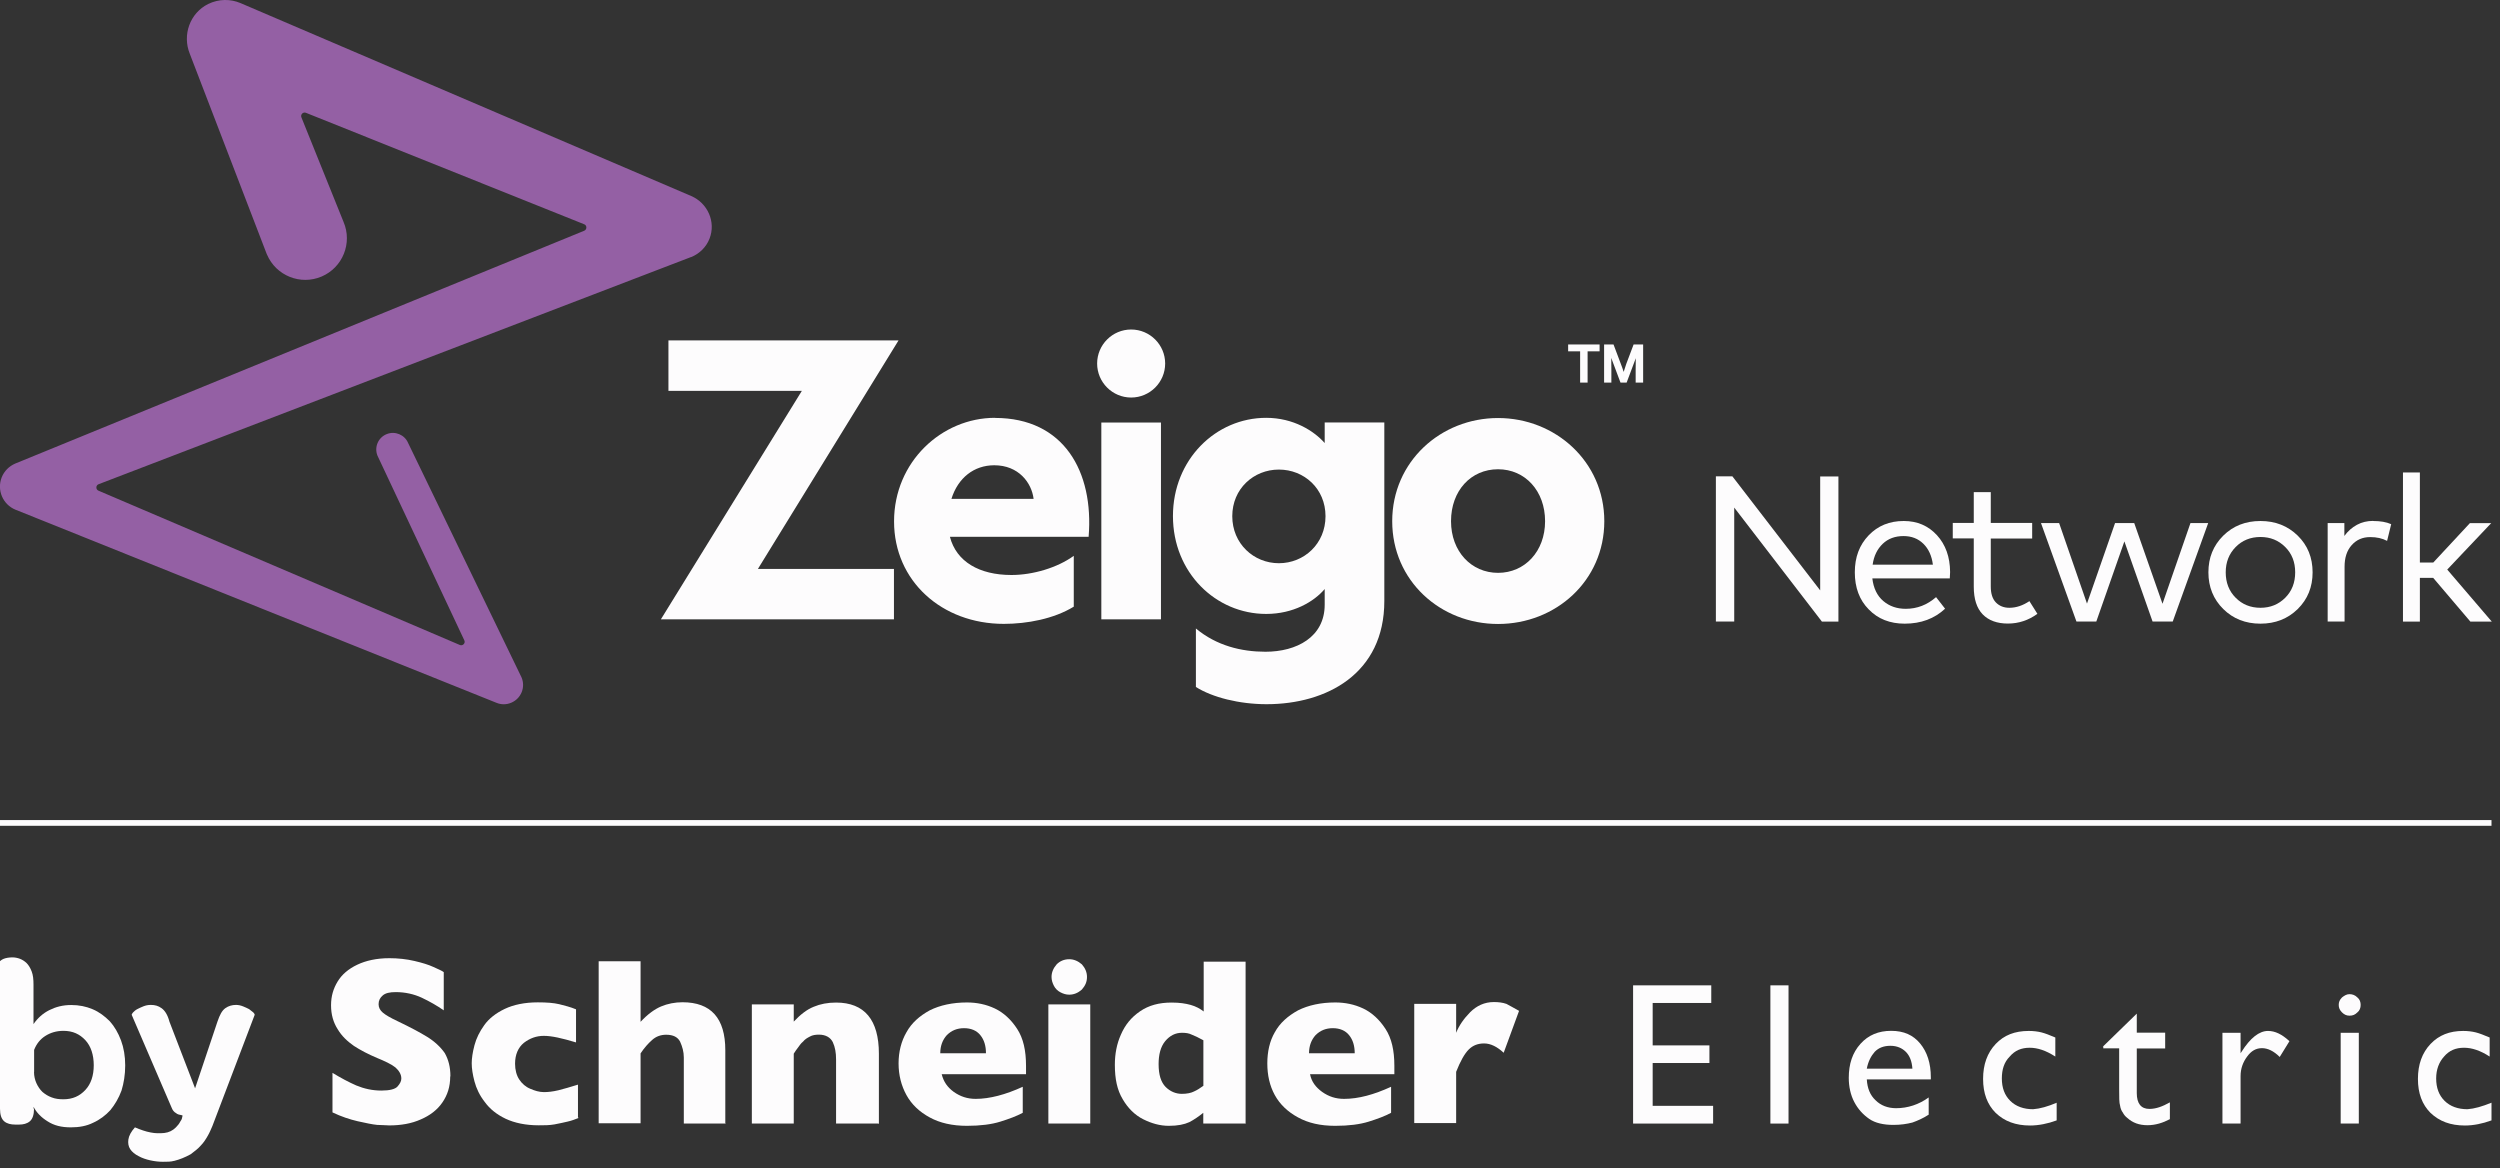 <svg width="244" height="114" viewBox="0 0 244 114" fill="none" xmlns="http://www.w3.org/2000/svg">
<rect x="0" y="0" width="244" height="114" fill="#333333" stroke="none"/>
<g clip-path="url(#clip0_369_25580)">
<path d="M3.32 104.62C3.32 105.03 3.41 105.39 3.55 105.71C3.69 106.03 3.91 106.35 4.14 106.57C4.41 106.8 4.69 106.98 5.05 107.11C5.41 107.25 5.78 107.29 6.19 107.29C7.1 107.29 7.78 106.97 8.33 106.38C8.88 105.79 9.15 104.97 9.15 103.97C9.15 102.97 8.88 102.11 8.33 101.52C7.78 100.93 7.1 100.61 6.19 100.61C5.51 100.61 4.92 100.79 4.42 101.11C3.92 101.43 3.56 101.88 3.33 102.47V104.61L3.32 104.62ZM3.32 108.21C3.32 108.8 3.18 109.21 2.91 109.44C2.64 109.67 2.27 109.76 1.86 109.76H1.5C1.05 109.76 0.68 109.67 0.41 109.44C0.14 109.21 0 108.8 0 108.21V93.81C0 93.81 0.14 93.67 0.36 93.58C0.59 93.49 0.9 93.44 1.22 93.44C1.45 93.44 1.72 93.49 1.95 93.58C2.18 93.67 2.4 93.81 2.59 93.99C2.77 94.17 2.95 94.44 3.09 94.81C3.23 95.17 3.27 95.58 3.27 96.13V99.95C3.68 99.36 4.18 98.91 4.81 98.59C5.45 98.27 6.13 98.09 6.95 98.09C7.72 98.09 8.4 98.23 9.04 98.5C9.68 98.77 10.22 99.18 10.72 99.68C11.17 100.18 11.54 100.82 11.81 101.54C12.08 102.27 12.22 103.08 12.22 103.99C12.22 104.9 12.08 105.72 11.86 106.44C11.59 107.17 11.22 107.8 10.77 108.35C10.32 108.85 9.72 109.3 9.09 109.58C8.45 109.9 7.73 110.03 6.91 110.03C6 110.03 5.27 109.85 4.64 109.44C4.05 109.08 3.55 108.58 3.28 108.03V108.21H3.33H3.32Z" fill="#FDFCFD"/>
<path d="M16.99 113.3C16.67 113.39 16.35 113.39 15.9 113.39C15.49 113.39 15.08 113.34 14.67 113.25C14.26 113.16 13.85 113.02 13.53 112.84C13.17 112.66 12.89 112.43 12.71 112.16C12.53 111.89 12.48 111.57 12.53 111.21C12.58 110.85 12.8 110.44 13.17 110.03C13.71 110.26 14.22 110.44 14.71 110.53C15.16 110.62 15.57 110.62 16.03 110.58C16.48 110.53 16.85 110.35 17.17 110.03C17.35 109.85 17.49 109.67 17.58 109.49C17.67 109.35 17.76 109.22 17.76 109.13C17.81 108.99 17.81 108.9 17.81 108.86C17.54 108.81 17.31 108.77 17.17 108.63C16.99 108.54 16.85 108.36 16.76 108.13L12.85 99.04C12.85 99.04 12.9 98.9 12.99 98.81C13.08 98.72 13.22 98.58 13.4 98.49C13.58 98.4 13.76 98.31 13.99 98.22C14.22 98.13 14.44 98.08 14.72 98.08C15.13 98.08 15.45 98.17 15.77 98.4C16.09 98.63 16.36 99.04 16.54 99.72L19.04 106.22L21.22 99.72C21.45 99.04 21.67 98.63 21.99 98.4C22.31 98.17 22.67 98.08 23.04 98.08C23.27 98.08 23.49 98.13 23.72 98.22C23.95 98.31 24.13 98.4 24.31 98.49C24.45 98.58 24.58 98.72 24.72 98.81C24.81 98.9 24.86 98.99 24.86 99.04L20.73 109.9C20.59 110.22 20.46 110.54 20.28 110.85C20.1 111.17 19.87 111.53 19.6 111.8C19.33 112.12 18.96 112.39 18.6 112.66C18.01 112.98 17.55 113.16 17.01 113.3" fill="#FDFCFD"/>
<path d="M43.94 105.07C43.94 106.07 43.67 106.89 43.17 107.61C42.67 108.34 41.94 108.88 41.08 109.25C40.17 109.66 39.13 109.84 37.99 109.84C37.67 109.84 37.26 109.79 36.81 109.79C36.31 109.74 35.72 109.61 34.9 109.43C34.13 109.25 33.31 108.98 32.45 108.57V104.71C33.27 105.21 34.04 105.62 34.77 105.94C35.54 106.26 36.36 106.44 37.22 106.44C38.04 106.44 38.58 106.3 38.81 106.03C39.04 105.76 39.17 105.53 39.17 105.26C39.17 104.85 38.94 104.49 38.58 104.17C38.17 103.85 37.58 103.58 36.81 103.26C35.95 102.9 35.17 102.49 34.54 102.08C33.9 101.63 33.36 101.13 32.95 100.44C32.54 99.8 32.31 99.03 32.31 98.12C32.31 97.21 32.54 96.48 32.95 95.8C33.36 95.12 34 94.57 34.86 94.16C35.72 93.75 36.77 93.52 38 93.52C38.86 93.52 39.68 93.61 40.45 93.79C41.22 93.97 41.81 94.15 42.31 94.38C42.81 94.61 43.13 94.74 43.31 94.88V98.61C42.67 98.16 41.95 97.75 41.17 97.38C40.4 97.02 39.53 96.83 38.63 96.83C38.04 96.83 37.63 96.92 37.36 97.15C37.09 97.38 36.95 97.65 36.95 98.01C36.95 98.33 37.09 98.6 37.36 98.83C37.63 99.06 38.09 99.33 38.77 99.65C40 100.24 40.95 100.74 41.68 101.19C42.41 101.64 43 102.19 43.41 102.78C43.77 103.42 43.96 104.14 43.96 105.05" fill="#FDFCFD"/>
<path d="M56.48 109.11C56.12 109.25 55.8 109.38 55.39 109.47C55.03 109.56 54.57 109.65 54.12 109.74C53.62 109.83 53.12 109.83 52.58 109.83C51.31 109.83 50.22 109.6 49.35 109.19C48.49 108.78 47.81 108.24 47.31 107.55C46.81 106.91 46.49 106.23 46.31 105.55C46.13 104.87 46.04 104.28 46.04 103.78C46.04 103.28 46.13 102.69 46.31 102.01C46.49 101.33 46.81 100.69 47.26 100.06C47.71 99.42 48.4 98.88 49.26 98.47C50.12 98.06 51.21 97.83 52.49 97.83C53.35 97.83 54.03 97.88 54.58 98.01C55.13 98.15 55.67 98.28 56.22 98.51V101.74C54.86 101.33 53.86 101.1 53.08 101.1C52.35 101.1 51.72 101.33 51.13 101.78C50.58 102.23 50.27 102.92 50.27 103.82C50.27 104.41 50.41 104.96 50.68 105.36C50.95 105.77 51.32 106.09 51.77 106.27C52.18 106.45 52.63 106.59 53.09 106.59C53.5 106.59 53.95 106.54 54.5 106.41C55.05 106.27 55.68 106.09 56.41 105.86V109.09H56.5L56.48 109.11Z" fill="#FDFCFD"/>
<path d="M70.83 109.66H66.74V103.21C66.74 102.66 66.6 102.16 66.38 101.67C66.15 101.22 65.7 100.99 65.02 100.99C64.47 100.99 64.02 101.17 63.66 101.49C63.25 101.85 62.89 102.26 62.52 102.81V109.63H58.43V93.82H62.52V99.73C63.2 99 63.88 98.5 64.52 98.23C65.16 97.96 65.88 97.82 66.61 97.82C69.38 97.82 70.79 99.36 70.79 102.5V109.68H70.84L70.83 109.66Z" fill="#FDFCFD"/>
<path d="M85.69 109.66H81.6V103.39C81.6 102.75 81.51 102.21 81.28 101.71C81.05 101.26 80.6 100.98 79.92 100.98C79.6 100.98 79.28 101.03 79.06 101.16C78.79 101.3 78.56 101.43 78.38 101.66C78.15 101.84 78.02 102.07 77.88 102.25C77.74 102.43 77.61 102.61 77.47 102.84V109.66H73.38V98.03H77.47V99.71C78.11 99.03 78.74 98.53 79.42 98.26C80.06 97.99 80.78 97.85 81.6 97.85C84.37 97.85 85.78 99.53 85.78 102.85V109.67H85.69V109.66Z" fill="#FDFCFD"/>
<path d="M96.23 102.8C96.23 102.07 96.05 101.48 95.68 101.03C95.32 100.58 94.77 100.35 94.09 100.35C93.41 100.35 92.86 100.58 92.41 101.03C92 101.48 91.77 102.08 91.77 102.8H96.22H96.23ZM100.09 104.84H91.91C92.09 105.57 92.46 106.11 93.09 106.57C93.73 107.02 94.41 107.25 95.23 107.25C96.59 107.25 98.14 106.84 99.82 106.07V108.61C99.23 108.93 98.5 109.2 97.64 109.47C96.78 109.74 95.69 109.88 94.37 109.88C92.96 109.88 91.74 109.61 90.74 109.06C89.74 108.52 88.97 107.79 88.47 106.88C87.97 105.97 87.7 104.93 87.7 103.79C87.7 102.65 87.97 101.61 88.47 100.75C88.97 99.84 89.74 99.16 90.74 98.61C91.74 98.11 92.97 97.84 94.37 97.84C95.32 97.84 96.23 98.02 97.1 98.43C97.96 98.84 98.69 99.52 99.28 100.43C99.87 101.34 100.14 102.52 100.14 104.02V104.84H100.09Z" fill="#FDFCFD"/>
<path d="M106.09 95.35C106.09 95.85 105.91 96.21 105.59 96.58C105.23 96.9 104.82 97.08 104.36 97.08C104.04 97.08 103.77 96.99 103.5 96.85C103.23 96.71 103 96.49 102.86 96.21C102.72 95.94 102.63 95.66 102.63 95.35C102.63 94.9 102.81 94.49 103.13 94.12C103.45 93.8 103.86 93.62 104.36 93.62C104.81 93.62 105.22 93.8 105.59 94.12C105.91 94.48 106.09 94.89 106.09 95.35ZM106.41 109.66H102.32V98.03H106.41V109.66Z" fill="#FDFCFD"/>
<path d="M117.45 105.98V101.53C116.95 101.26 116.59 101.08 116.31 100.98C116.04 100.84 115.72 100.8 115.36 100.8C114.72 100.8 114.18 101.07 113.72 101.62C113.27 102.17 113.08 102.94 113.08 103.85C113.08 104.9 113.31 105.62 113.76 106.08C114.21 106.53 114.76 106.76 115.35 106.76C115.85 106.76 116.26 106.67 116.53 106.53C116.85 106.39 117.12 106.21 117.44 105.98M121.53 109.66H117.44V108.61C116.99 108.97 116.53 109.29 116.08 109.52C115.58 109.75 114.94 109.88 114.08 109.88C113.22 109.88 112.4 109.65 111.58 109.24C110.76 108.83 110.08 108.15 109.58 107.29C109.03 106.38 108.81 105.29 108.81 103.93C108.81 102.88 108.99 101.89 109.4 100.98C109.81 100.03 110.4 99.3 111.26 98.71C112.12 98.12 113.12 97.85 114.35 97.85C115.12 97.85 115.71 97.94 116.21 98.08C116.71 98.22 117.12 98.44 117.48 98.72V93.86H121.57V109.67H121.52L121.53 109.66Z" fill="#FDFCFD"/>
<path d="M132.22 102.8C132.22 102.07 132.04 101.48 131.67 101.03C131.31 100.58 130.76 100.35 130.08 100.35C129.4 100.35 128.85 100.58 128.4 101.03C127.99 101.48 127.76 102.08 127.76 102.8H132.21H132.22ZM136.04 104.84H127.86C128 105.57 128.41 106.11 129.04 106.57C129.68 107.02 130.36 107.25 131.18 107.25C132.59 107.25 134.09 106.84 135.77 106.07V108.61C135.18 108.93 134.45 109.2 133.59 109.47C132.73 109.74 131.64 109.88 130.32 109.88C128.87 109.88 127.69 109.61 126.69 109.06C125.69 108.52 124.92 107.79 124.42 106.88C123.92 105.97 123.69 104.93 123.69 103.79C123.69 102.65 123.92 101.61 124.42 100.75C124.92 99.84 125.69 99.16 126.69 98.61C127.69 98.11 128.92 97.84 130.32 97.84C131.27 97.84 132.18 98.02 133.05 98.43C133.91 98.84 134.64 99.52 135.23 100.43C135.82 101.34 136.09 102.52 136.09 104.02V104.84H136.04Z" fill="#FDFCFD"/>
<path d="M148.26 98.66L146.76 102.75C146.12 102.16 145.49 101.84 144.85 101.84C144.26 101.84 143.76 102.02 143.35 102.43C142.94 102.84 142.53 103.57 142.12 104.61V109.61H138.03V97.98H142.12V100.8C142.39 100.12 142.85 99.44 143.48 98.8C144.12 98.16 144.89 97.8 145.8 97.8C146.25 97.8 146.66 97.85 147.03 97.98C147.35 98.16 147.8 98.39 148.26 98.66Z" fill="#FDFCFD"/>
<path d="M159.39 96.17H167.02V97.89H161.3V102.03H166.84V103.75H161.3V107.93H167.2V109.66H159.39V96.17Z" fill="#FDFCFD"/>
<path d="M174.56 96.17H172.79V109.66H174.56V96.17Z" fill="#FDFCFD"/>
<path d="M182.2 104.3H186.65C186.6 103.57 186.38 103.03 186.01 102.66C185.65 102.3 185.15 102.07 184.51 102.07C183.87 102.07 183.37 102.25 182.97 102.66C182.61 103.07 182.33 103.61 182.2 104.3ZM188.42 105.35H182.2C182.25 106.21 182.52 106.89 183.06 107.39C183.56 107.89 184.24 108.16 185.06 108.16C186.2 108.16 187.29 107.8 188.24 107.11V108.79C187.69 109.15 187.15 109.38 186.65 109.56C186.1 109.7 185.51 109.79 184.79 109.79C183.84 109.79 183.02 109.61 182.43 109.2C181.84 108.79 181.34 108.25 180.98 107.56C180.62 106.88 180.44 106.06 180.44 105.2C180.44 103.84 180.8 102.75 181.58 101.88C182.35 101.02 183.35 100.61 184.58 100.61C185.81 100.61 186.72 101.02 187.4 101.84C188.08 102.66 188.45 103.75 188.45 105.16V105.34L188.42 105.35Z" fill="#FDFCFD"/>
<path d="M200.73 107.62V109.35C199.87 109.67 198.96 109.85 198.14 109.85C196.73 109.85 195.64 109.44 194.78 108.62C193.96 107.8 193.55 106.71 193.55 105.3C193.55 103.89 193.96 102.76 194.78 101.89C195.6 101.03 196.64 100.62 198.01 100.62C198.46 100.62 198.87 100.67 199.24 100.76C199.6 100.85 200.06 101.03 200.6 101.26V103.12C199.69 102.53 198.87 102.26 198.1 102.26C197.28 102.26 196.65 102.53 196.15 103.12C195.6 103.67 195.38 104.39 195.38 105.26C195.38 106.17 195.65 106.9 196.2 107.44C196.75 107.99 197.52 108.26 198.43 108.26C199.11 108.21 199.88 107.99 200.75 107.62" fill="#FDFCFD"/>
<path d="M205.23 102.16L208.55 98.93V100.79H211.32V102.33H208.55V106.69C208.55 107.69 208.96 108.23 209.78 108.23C210.42 108.23 211.05 108 211.78 107.59V109.23C211.1 109.59 210.37 109.82 209.6 109.82C208.78 109.82 208.15 109.59 207.6 109.09C207.42 108.95 207.28 108.77 207.19 108.59C207.05 108.41 206.96 108.18 206.92 107.91C206.83 107.64 206.83 107.09 206.83 106.27V102.32H205.28V102.14H205.23V102.16Z" fill="#FDFCFD"/>
<path d="M218.68 100.8V102.8L218.77 102.66C219.63 101.3 220.5 100.62 221.36 100.62C222.04 100.62 222.72 100.94 223.45 101.62L222.5 103.16C221.91 102.57 221.32 102.3 220.77 102.3C220.18 102.3 219.72 102.57 219.32 103.12C218.91 103.67 218.68 104.3 218.68 105.03V109.66H216.91V100.8H218.68Z" fill="#FDFCFD"/>
<path d="M228.45 100.8H230.22V109.66H228.45V100.8ZM229.31 97.03C229.58 97.03 229.86 97.12 230.08 97.35C230.31 97.53 230.4 97.8 230.4 98.08C230.4 98.36 230.31 98.63 230.08 98.81C229.85 99.04 229.63 99.13 229.31 99.13C229.04 99.13 228.81 99.04 228.58 98.81C228.35 98.58 228.26 98.36 228.26 98.08C228.26 97.8 228.35 97.58 228.58 97.35C228.81 97.17 229.03 97.03 229.31 97.03Z" fill="#FDFCFD"/>
<path d="M243.17 107.62V109.35C242.31 109.67 241.4 109.85 240.58 109.85C239.17 109.85 238.08 109.44 237.22 108.62C236.4 107.8 235.99 106.71 235.99 105.3C235.99 103.89 236.4 102.76 237.22 101.89C238.04 101.03 239.08 100.62 240.4 100.62C240.85 100.62 241.26 100.67 241.63 100.76C241.99 100.85 242.45 101.03 242.99 101.26V103.12C242.08 102.53 241.26 102.26 240.49 102.26C239.67 102.26 239.04 102.53 238.54 103.12C238.04 103.67 237.77 104.39 237.77 105.26C237.77 106.17 238.04 106.9 238.59 107.44C239.14 107.99 239.91 108.26 240.82 108.26C241.5 108.21 242.27 107.99 243.18 107.62" fill="#FDFCFD"/>
<path d="M243.17 80.04H0V80.6H243.17V80.04Z" fill="#FDFCFD"/>
<path d="M87.25 55.53V60.45H64.5L78.26 38.15H65.24V33.22H87.7L73.97 55.53H87.25Z" fill="#FDFCFD"/>
<path d="M97.11 40.79C103.82 40.79 106.77 46.01 106.25 52.39H92.71C93.34 54.82 95.58 56.12 98.72 56.12C100.81 56.12 103.2 55.41 104.8 54.25V59.21C102.86 60.4 100.25 60.89 97.97 60.89C91.93 60.89 87.26 56.71 87.26 50.89C87.26 45.07 91.92 40.78 97.11 40.78M92.86 48.69H100.88C100.69 47.12 99.42 45.41 97.04 45.41C95.06 45.41 93.5 46.64 92.86 48.69Z" fill="#FDFCFD"/>
<path d="M135.11 58.66C135.11 65.75 129.48 68.73 123.62 68.73C120.94 68.73 118.32 68.06 116.72 67.05V61.34C118.73 63.02 121.16 63.61 123.51 63.61C126.53 63.61 129.29 62.19 129.29 59.02V57.49C128.25 58.72 126.23 59.92 123.58 59.92C118.66 59.92 114.48 55.89 114.48 50.37C114.48 44.85 118.66 40.78 123.58 40.78C126.23 40.78 128.24 42.05 129.29 43.24V41.23H135.11V58.65V58.66ZM124.82 45.83C122.36 45.83 120.27 47.7 120.27 50.38C120.27 53.06 122.36 54.97 124.82 54.97C127.28 54.97 129.37 53.07 129.37 50.38C129.37 47.69 127.28 45.83 124.82 45.83Z" fill="#FDFCFD"/>
<path d="M135.88 50.87C135.88 45.05 140.62 40.8 146.21 40.8C151.8 40.8 156.58 45.05 156.58 50.87C156.58 56.69 151.84 60.9 146.21 60.9C140.58 60.9 135.88 56.68 135.88 50.87ZM141.62 50.87C141.62 53.82 143.6 55.91 146.21 55.91C148.82 55.91 150.8 53.82 150.8 50.87C150.8 47.92 148.86 45.8 146.21 45.8C143.56 45.8 141.62 47.89 141.62 50.87Z" fill="#FDFCFD"/>
<path d="M153.06 33.62H156.12V34.29H154.95V37.34H154.22V34.29H153.05V33.62H153.06ZM160.37 33.62V37.34H159.64V36.14C159.64 35.79 159.64 35.38 159.65 34.96L159.56 35.21L158.76 37.34H158.16L157.36 35.21C157.32 35.11 157.29 35.02 157.26 34.93C157.27 35.37 157.27 35.78 157.27 36.14V37.34H156.56V33.62H157.48L158.21 35.56C158.31 35.81 158.4 36.07 158.47 36.3C158.54 36.07 158.63 35.79 158.73 35.5L159.44 33.62H160.36H160.37Z" fill="#FDFCFD"/>
<path d="M113.31 60.45H107.49V41.24H113.31V60.45ZM110.4 32.16C108.57 32.16 107.08 33.65 107.08 35.48C107.08 37.31 108.57 38.8 110.4 38.8C112.23 38.8 113.72 37.31 113.72 35.48C113.72 33.65 112.23 32.16 110.4 32.16Z" fill="#FDFCFD"/>
<path d="M67.46 25.09C68.25 24.77 68.92 24.14 69.25 23.29C69.89 21.66 69.07 19.82 67.46 19.13L23.47 0.3C22.5 -0.11 21.36 -0.12 20.32 0.39C18.54 1.27 17.78 3.4 18.52 5.24L26.02 24.76C26.02 24.78 26.05 24.82 26.06 24.85C26.94 26.91 29.33 27.87 31.39 26.99C33.45 26.11 34.41 23.72 33.53 21.66L29.42 11.46C29.3 11.18 29.58 10.9 29.86 11.01L57.02 21.89C57.3 22 57.3 22.4 57.02 22.52L1.47 45.25C0.9 45.5 0.42 45.96 0.17 46.58C-0.33 47.83 0.28 49.25 1.52 49.75L48.47 68.6C48.92 68.78 49.43 68.79 49.91 68.58C50.87 68.17 51.31 67.06 50.9 66.11L39.83 43.23C39.49 42.43 38.56 42.04 37.74 42.37C36.91 42.7 36.51 43.64 36.84 44.47L45.32 62.5C45.45 62.78 45.16 63.07 44.88 62.95L9.61 47.89C9.33 47.77 9.34 47.37 9.62 47.26L67.44 25.09H67.46Z" fill="#9460A4"/>
<path d="M179.43 60.67H177.82L169.26 49.54V60.66H167.47V46.49H169.08L177.65 57.62V46.5H179.43V60.67Z" fill="#FDFCFD"/>
<path d="M185.81 50.85C187.12 50.85 188.2 51.31 189.05 52.24C189.89 53.16 190.32 54.36 190.33 55.83C190.33 55.86 190.32 56.06 190.3 56.45H182.74C182.85 57.41 183.21 58.15 183.81 58.66C184.41 59.17 185.14 59.42 186 59.42C187.11 59.42 188.09 59.04 188.96 58.28L189.84 59.41C188.8 60.38 187.49 60.87 185.9 60.87C184.46 60.87 183.29 60.41 182.39 59.48C181.48 58.56 181.03 57.35 181.03 55.86C181.03 54.37 181.48 53.19 182.38 52.25C183.28 51.31 184.42 50.85 185.8 50.85H185.81ZM185.78 52.32C184.96 52.32 184.28 52.57 183.75 53.08C183.22 53.59 182.89 54.26 182.77 55.11H188.65C188.54 54.25 188.23 53.57 187.72 53.07C187.21 52.57 186.57 52.32 185.78 52.32Z" fill="#FDFCFD"/>
<path d="M198.34 52.56H194.3V57.24C194.3 57.93 194.46 58.45 194.8 58.8C195.13 59.14 195.57 59.32 196.11 59.32C196.78 59.32 197.43 59.1 198.07 58.67L198.85 59.91C197.98 60.54 197.02 60.86 195.97 60.86C194.92 60.86 194.09 60.56 193.51 59.96C192.93 59.36 192.64 58.46 192.64 57.26V52.55H190.59V51.04H192.64V48.03H194.3V51.04H198.34V52.55V52.56Z" fill="#FDFCFD"/>
<path d="M211.06 58.93L213.79 51.05H215.52L212.06 60.66H210.09L207.34 52.84L204.6 60.66H202.66L199.2 51.05H200.97L203.69 58.91L206.43 51.05H208.3L211.06 58.93Z" fill="#FDFCFD"/>
<path d="M216.99 52.28C217.95 51.33 219.16 50.85 220.62 50.85C222.08 50.85 223.29 51.33 224.26 52.28C225.23 53.23 225.71 54.43 225.71 55.86C225.71 57.29 225.23 58.48 224.26 59.44C223.29 60.39 222.08 60.87 220.62 60.87C219.16 60.87 217.95 60.39 216.99 59.44C216.03 58.49 215.54 57.29 215.54 55.86C215.54 54.43 216.02 53.24 216.99 52.28ZM220.62 52.41C219.65 52.41 218.84 52.74 218.2 53.39C217.56 54.04 217.23 54.86 217.23 55.86C217.23 56.86 217.55 57.69 218.2 58.34C218.84 58.99 219.65 59.32 220.62 59.32C221.59 59.32 222.39 58.99 223.04 58.34C223.69 57.69 224.01 56.86 224.01 55.86C224.01 54.86 223.69 54.04 223.04 53.39C222.39 52.74 221.59 52.41 220.62 52.41Z" fill="#FDFCFD"/>
<path d="M231.62 50.85C232.33 50.85 232.91 50.95 233.38 51.16L232.98 52.79C232.51 52.54 231.97 52.42 231.33 52.42C230.59 52.42 229.99 52.68 229.52 53.21C229.05 53.74 228.83 54.44 228.83 55.31V60.66H227.18V51.05H228.81V52.31C229.15 51.84 229.56 51.48 230.04 51.22C230.52 50.96 231.05 50.84 231.62 50.84V50.85Z" fill="#FDFCFD"/>
<path d="M236.18 54.9H237.49L241.06 51.06H243.14L238.85 55.59L243.2 60.67H241.11L237.48 56.4H236.18V60.67H234.53V46.11H236.18V54.91V54.9Z" fill="#FDFCFD"/>
</g>
<defs>
<clipPath id="clip0_369_25580">
<rect width="243.21" height="113.39" fill="white"/>
</clipPath>
</defs>
</svg>
